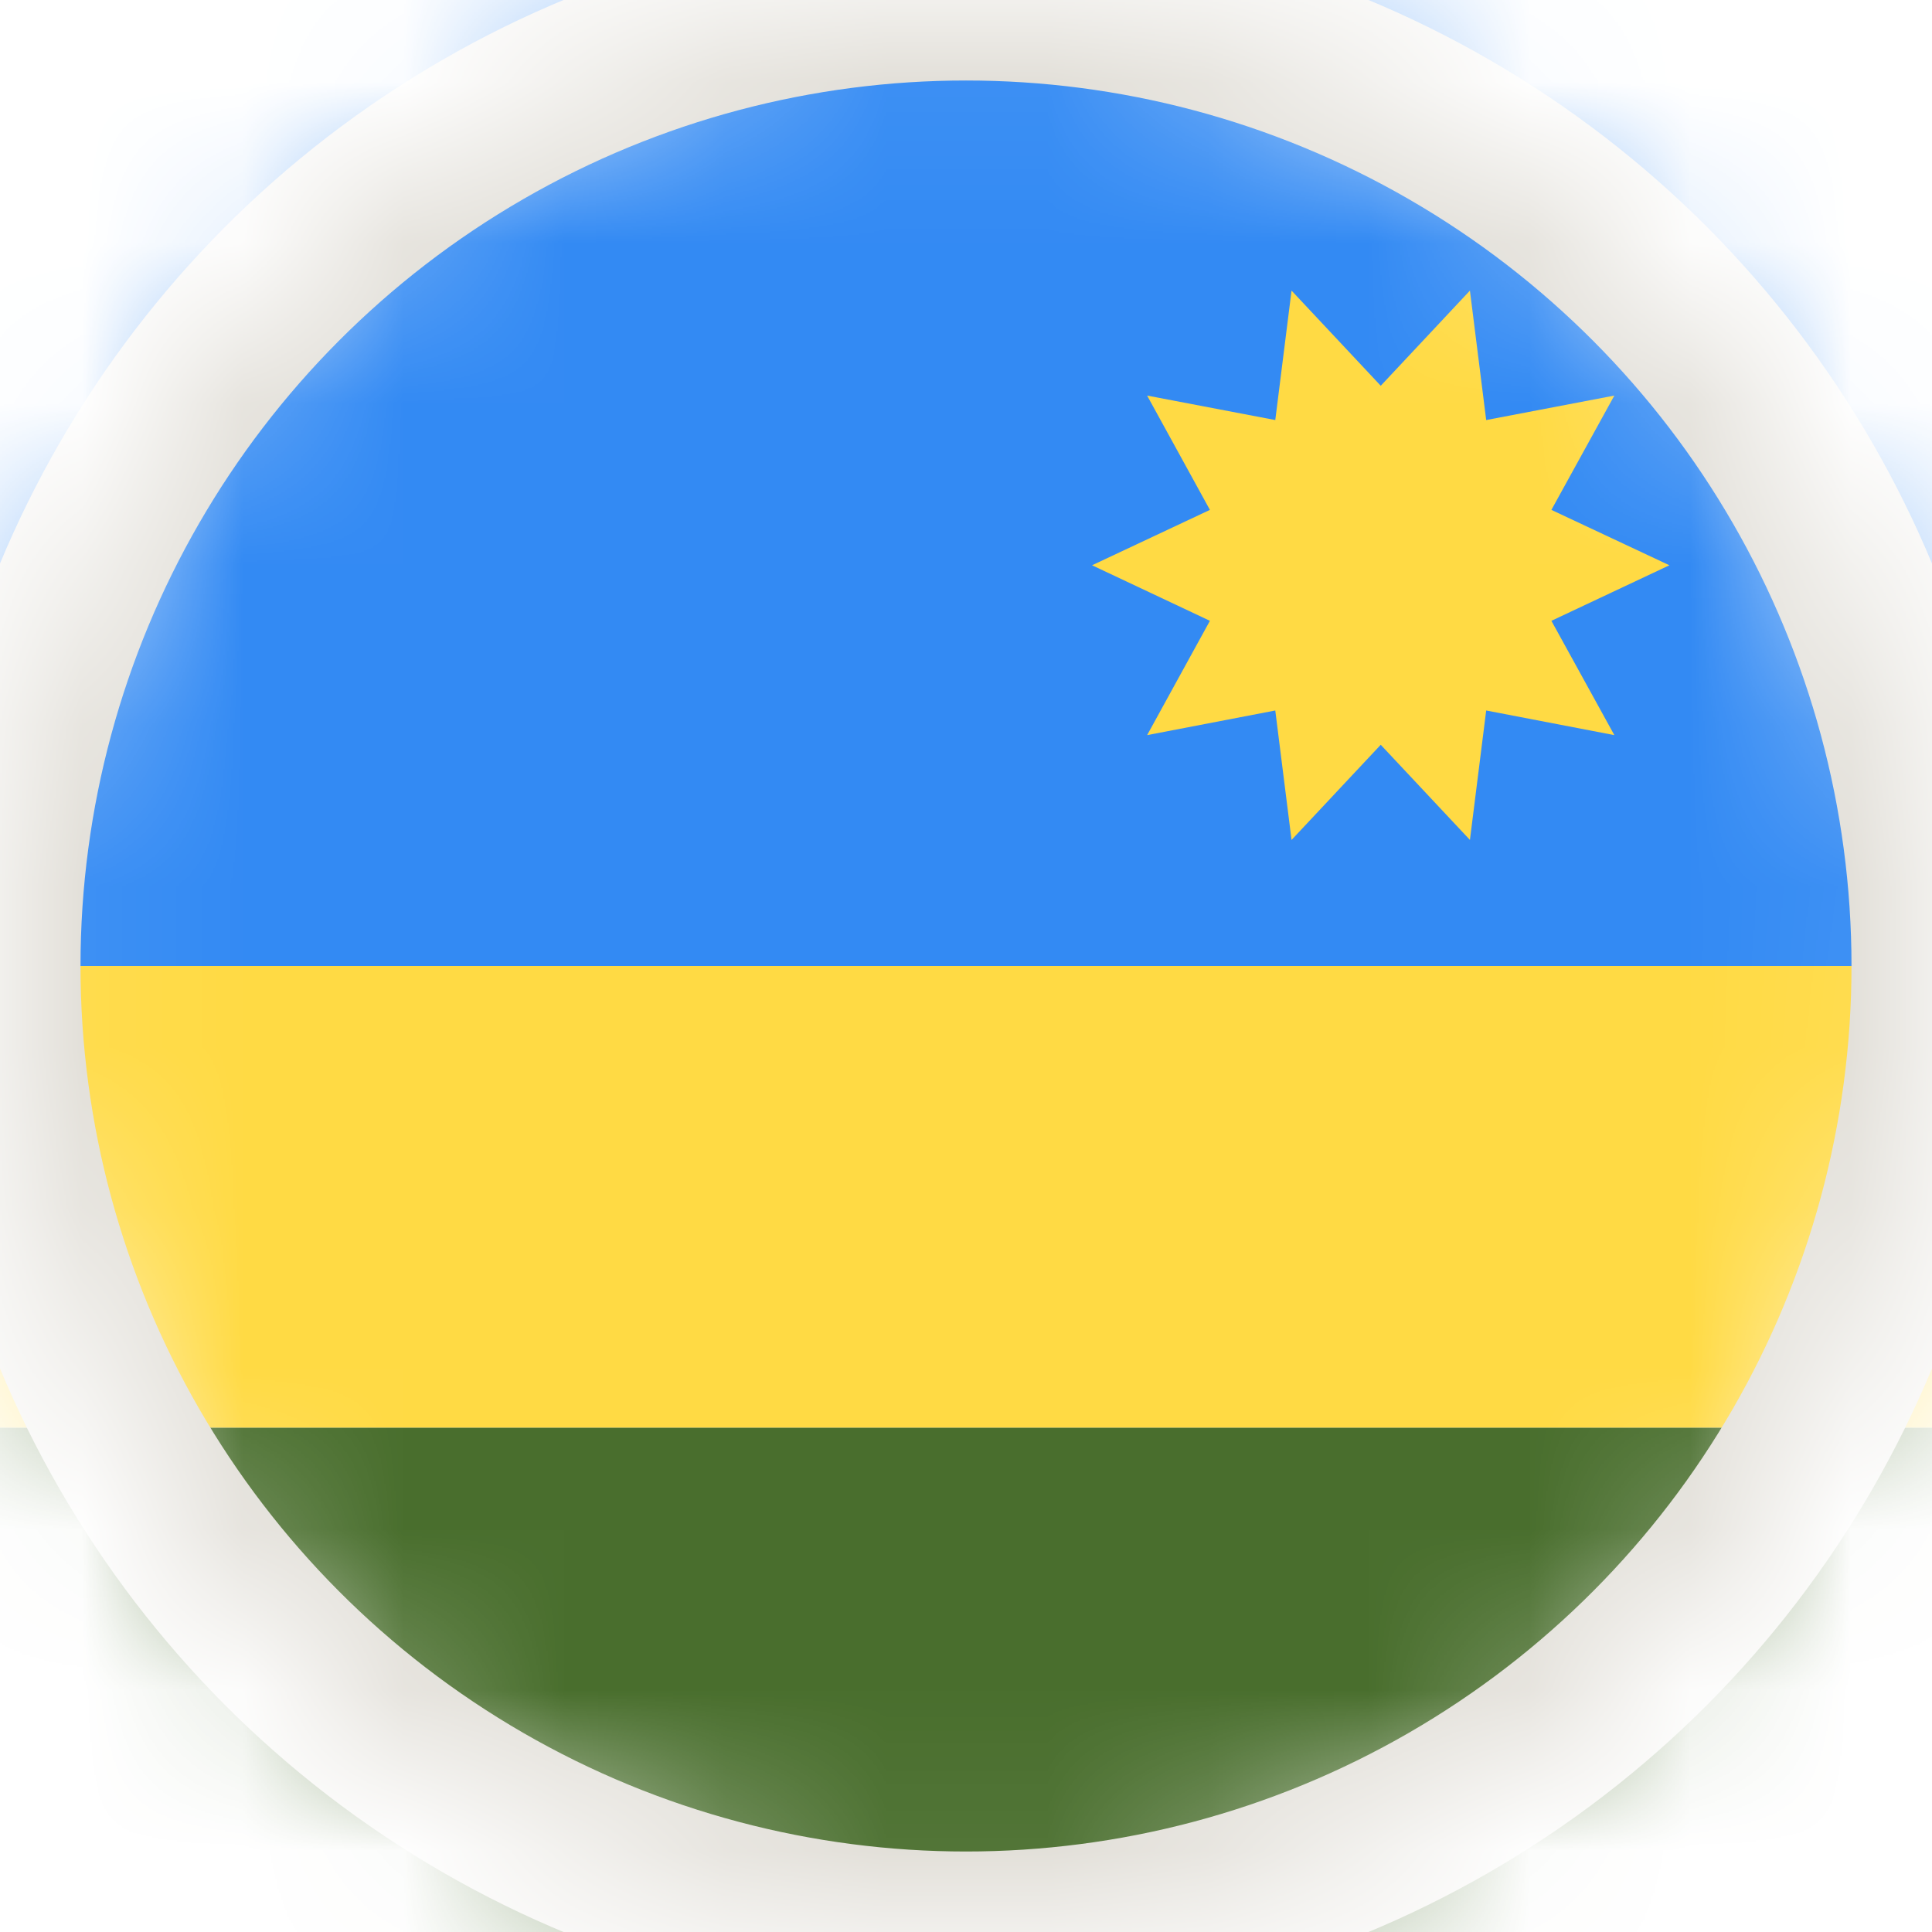 <svg width="12" height="12" viewBox="0 0 12 12" fill="none" xmlns="http://www.w3.org/2000/svg">
<mask id="mask0_93_6669" style="mask-type:alpha" maskUnits="userSpaceOnUse" x="0" y="0" width="12" height="12">
<circle cx="6" cy="6" r="6" fill="#D9D9D9"/>
</mask>
<g mask="url(#mask0_93_6669)">
<g clip-path="url(#clip0_93_6669)">
<path d="M15 -0H-3V12H15V-0Z" fill="#338AF3"/>
<path d="M15 6H-3V8.869H15V6Z" fill="#FFDA44"/>
<path d="M15 8.869H-3V12H15V8.869Z" fill="#496E2D"/>
<path d="M6.783 3.511L7.515 3.856L7.125 4.566L7.921 4.413L8.022 5.217L8.576 4.626L9.13 5.217L9.231 4.413L10.027 4.566L9.636 3.856L10.369 3.511L9.636 3.167L10.027 2.457L9.231 2.609L9.13 1.805L8.576 2.396L8.022 1.805L7.921 2.609L7.125 2.457L7.515 3.167L6.783 3.511Z" fill="#FFDA44"/>
</g>
<circle cx="6" cy="6" r="6" stroke="#E1DED7"/>
</g>
<defs>
<clipPath id="clip0_93_6669">
<rect width="18" height="12" fill="white" transform="translate(-3)"/>
</clipPath>
</defs>
</svg>
